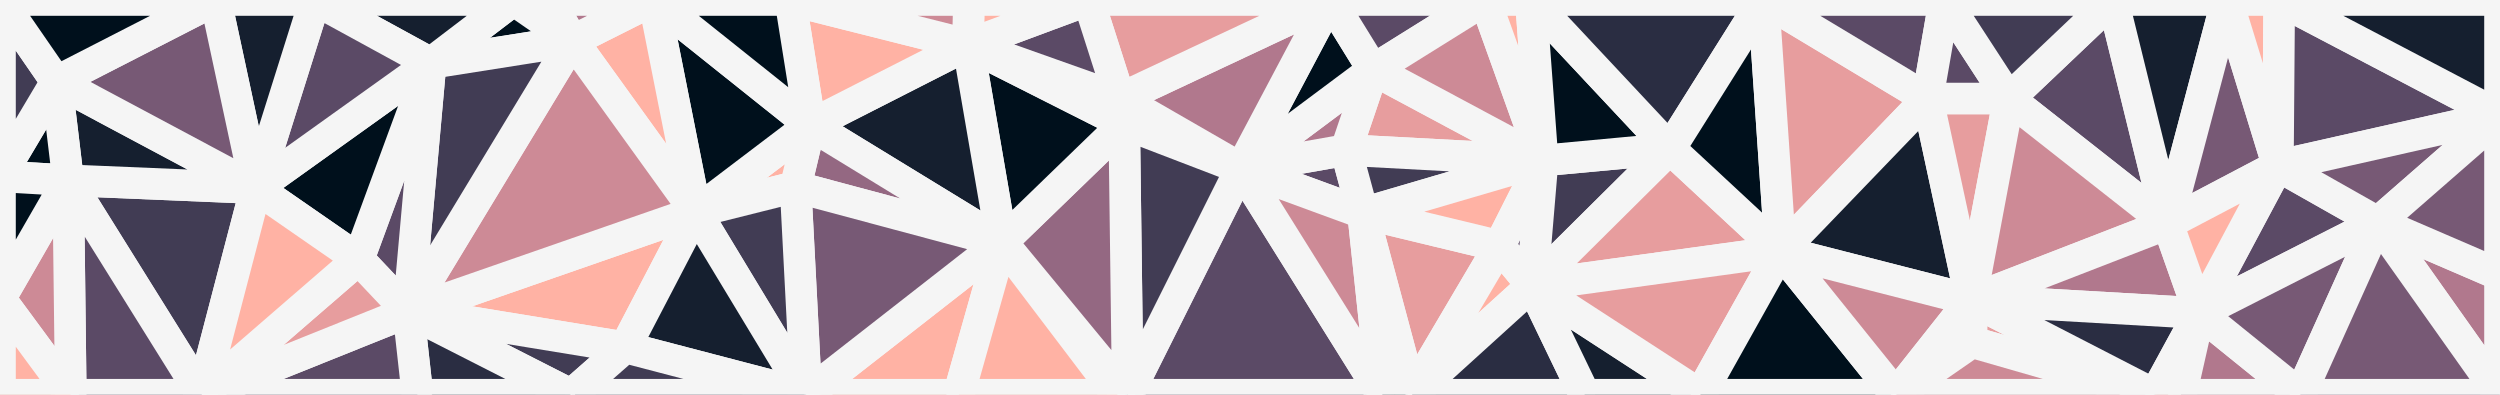 <svg id="visual" viewBox="0 0 1900 300" width="1900" height="300" xmlns="http://www.w3.org/2000/svg" xmlns:xlink="http://www.w3.org/1999/xlink" version="1.1"><rect x="0" y="0" width="1900" height="300" fill="#808080" stroke="none"/><g stroke-width="24" stroke-linejoin="bevel"><path d="M943.1 128L1035.9 162L1022.9 114Z" fill="#5b4a66" stroke="#f5f5f5"></path><path d="M1172.4 122L1043.6 53L1022.9 114Z" fill="#e79d9e" stroke="#f5f5f5"></path><path d="M1022.9 114L1043.6 53L943.1 128Z" fill="#b1788d" stroke="#f5f5f5"></path><path d="M851.1 75L854.4 94L943.1 128Z" fill="#413c54" stroke="#f5f5f5"></path><path d="M1043.6 53L1010.9 0L943.1 128Z" fill="#00101c" stroke="#f5f5f5"></path><path d="M1010.9 0L851.1 75L943.1 128Z" fill="#b1788d" stroke="#f5f5f5"></path><path d="M1035.9 162L1172.4 122L1022.9 114Z" fill="#413c54" stroke="#f5f5f5"></path><path d="M1043.6 53L1128.6 0L1010.9 0Z" fill="#5b4a66" stroke="#f5f5f5"></path><path d="M857.1 300L1050.6 300L943.1 128Z" fill="#5b4a66" stroke="#f5f5f5"></path><path d="M943.1 128L1050.6 300L1035.9 162Z" fill="#cd8a96" stroke="#f5f5f5"></path><path d="M1035.9 162L1072.9 300L1139.6 187Z" fill="#e79d9e" stroke="#f5f5f5"></path><path d="M1050.6 300L1072.9 300L1035.9 162Z" fill="#151f2f" stroke="#f5f5f5"></path><path d="M1139.6 187L1172.4 122L1035.9 162Z" fill="#ffb2a4" stroke="#f5f5f5"></path><path d="M1072.9 300L1164.4 217L1139.6 187Z" fill="#ffb2a4" stroke="#f5f5f5"></path><path d="M1139.6 187L1164.4 217L1172.4 122Z" fill="#5b4a66" stroke="#f5f5f5"></path><path d="M849.4 300L857.1 300L761.4 184Z" fill="#151f2f" stroke="#f5f5f5"></path><path d="M854.4 94L857.1 300L943.1 128Z" fill="#413c54" stroke="#f5f5f5"></path><path d="M761.4 184L857.1 300L854.4 94Z" fill="#946882" stroke="#f5f5f5"></path><path d="M1172.4 122L1128.6 0L1043.6 53Z" fill="#cd8a96" stroke="#f5f5f5"></path><path d="M1010.9 0L827.1 0L851.1 75Z" fill="#e79d9e" stroke="#f5f5f5"></path><path d="M735.6 34L761.4 184L854.4 94Z" fill="#00101c" stroke="#f5f5f5"></path><path d="M735.6 34L854.4 94L851.1 75Z" fill="#775975" stroke="#f5f5f5"></path><path d="M1172.4 122L1163.4 0L1128.6 0Z" fill="#ffb2a4" stroke="#f5f5f5"></path><path d="M1072.9 300L1204.4 300L1164.4 217Z" fill="#2a2d42" stroke="#f5f5f5"></path><path d="M1164.4 217L1269.2 113L1172.4 122Z" fill="#413c54" stroke="#f5f5f5"></path><path d="M1172.4 122L1269.2 113L1163.4 0Z" fill="#00101c" stroke="#f5f5f5"></path><path d="M827.1 0L735.6 34L851.1 75Z" fill="#5b4a66" stroke="#f5f5f5"></path><path d="M1353.2 191L1269.2 113L1164.4 217Z" fill="#e79d9e" stroke="#f5f5f5"></path><path d="M827.1 0L736.4 0L735.6 34Z" fill="#ffb2a4" stroke="#f5f5f5"></path><path d="M612.8 300L728.6 300L761.4 184Z" fill="#ffb2a4" stroke="#f5f5f5"></path><path d="M761.4 184L728.6 300L849.4 300Z" fill="#ffb2a4" stroke="#f5f5f5"></path><path d="M615.8 95L761.4 184L735.6 34Z" fill="#151f2f" stroke="#f5f5f5"></path><path d="M1204.4 300L1292.2 300L1164.4 217Z" fill="#151f2f" stroke="#f5f5f5"></path><path d="M1292.2 300L1353.2 191L1164.4 217Z" fill="#e79d9e" stroke="#f5f5f5"></path><path d="M1269.2 113L1340.2 0L1163.4 0Z" fill="#2a2d42" stroke="#f5f5f5"></path><path d="M600.6 0L615.8 95L735.6 34Z" fill="#ffb2a4" stroke="#f5f5f5"></path><path d="M1353.2 191L1340.2 0L1269.2 113Z" fill="#00101c" stroke="#f5f5f5"></path><path d="M615.8 95L604.6 142L761.4 184Z" fill="#946882" stroke="#f5f5f5"></path><path d="M604.6 142L612.8 300L761.4 184Z" fill="#775975" stroke="#f5f5f5"></path><path d="M615.8 95L528.8 161L604.6 142Z" fill="#ffb2a4" stroke="#f5f5f5"></path><path d="M736.4 0L600.6 0L735.6 34Z" fill="#cd8a96" stroke="#f5f5f5"></path><path d="M604.6 142L528.8 161L612.8 300Z" fill="#413c54" stroke="#f5f5f5"></path><path d="M496.8 0L528.8 161L615.8 95Z" fill="#00101c" stroke="#f5f5f5"></path><path d="M1292.2 300L1440.9 300L1353.2 191Z" fill="#00101c" stroke="#f5f5f5"></path><path d="M1353.2 191L1464.9 75L1340.2 0Z" fill="#e79d9e" stroke="#f5f5f5"></path><path d="M1497.9 228L1464.9 75L1353.2 191Z" fill="#151f2f" stroke="#f5f5f5"></path><path d="M1464.9 75L1477.9 0L1340.2 0Z" fill="#5b4a66" stroke="#f5f5f5"></path><path d="M1526.7 75L1477.9 0L1464.9 75Z" fill="#5b4a66" stroke="#f5f5f5"></path><path d="M600.6 0L496.8 0L615.8 95Z" fill="#00101c" stroke="#f5f5f5"></path><path d="M1440.9 300L1497.9 228L1353.2 191Z" fill="#cd8a96" stroke="#f5f5f5"></path><path d="M1440.9 300L1498.7 260L1497.9 228Z" fill="#e79d9e" stroke="#f5f5f5"></path><path d="M310.3 237L475.1 264L528.8 161Z" fill="#ffb2a4" stroke="#f5f5f5"></path><path d="M528.8 161L475.1 264L612.8 300Z" fill="#151f2f" stroke="#f5f5f5"></path><path d="M1605.7 0L1526.7 75L1647.5 170Z" fill="#5b4a66" stroke="#f5f5f5"></path><path d="M1497.9 228L1526.7 75L1464.9 75Z" fill="#e79d9e" stroke="#f5f5f5"></path><path d="M496.8 0L435.1 31L528.8 161Z" fill="#ffb2a4" stroke="#f5f5f5"></path><path d="M310.3 237L434.1 300L475.1 264Z" fill="#413c54" stroke="#f5f5f5"></path><path d="M475.1 264L434.1 300L612.8 300Z" fill="#413c54" stroke="#f5f5f5"></path><path d="M496.8 0L417.1 0L435.1 31Z" fill="#b1788d" stroke="#f5f5f5"></path><path d="M435.1 31L310.3 237L528.8 161Z" fill="#cd8a96" stroke="#f5f5f5"></path><path d="M417.1 0L390.3 0L435.1 31Z" fill="#151f2f" stroke="#f5f5f5"></path><path d="M1647.5 170L1526.7 75L1497.9 228Z" fill="#cd8a96" stroke="#f5f5f5"></path><path d="M1526.7 75L1605.7 0L1477.9 0Z" fill="#413c54" stroke="#f5f5f5"></path><path d="M1637.7 300L1497.9 228L1498.7 260Z" fill="#e79d9e" stroke="#f5f5f5"></path><path d="M1671.5 238L1647.5 170L1497.9 228Z" fill="#b1788d" stroke="#f5f5f5"></path><path d="M1440.9 300L1637.7 300L1498.7 260Z" fill="#cd8a96" stroke="#f5f5f5"></path><path d="M390.3 0L327.3 48L435.1 31Z" fill="#00101c" stroke="#f5f5f5"></path><path d="M327.3 48L310.3 237L435.1 31Z" fill="#413c54" stroke="#f5f5f5"></path><path d="M1637.7 300L1671.5 238L1497.9 228Z" fill="#2a2d42" stroke="#f5f5f5"></path><path d="M310.3 237L317.3 300L434.1 300Z" fill="#2a2d42" stroke="#f5f5f5"></path><path d="M1657.5 300L1671.5 238L1637.7 300Z" fill="#e79d9e" stroke="#f5f5f5"></path><path d="M1647.5 170L1692.5 0L1605.7 0Z" fill="#151f2f" stroke="#f5f5f5"></path><path d="M327.3 48L272.5 197L310.3 237Z" fill="#5b4a66" stroke="#f5f5f5"></path><path d="M310.3 237L153.5 300L317.3 300Z" fill="#5b4a66" stroke="#f5f5f5"></path><path d="M1731.2 126L1692.5 0L1647.5 170Z" fill="#775975" stroke="#f5f5f5"></path><path d="M1807.2 169L1731.2 126L1671.5 238Z" fill="#5b4a66" stroke="#f5f5f5"></path><path d="M1671.5 238L1731.2 126L1647.5 170Z" fill="#ffb2a4" stroke="#f5f5f5"></path><path d="M1731.2 126L1732.2 0L1692.5 0Z" fill="#ffb2a4" stroke="#f5f5f5"></path><path d="M390.3 0L239.5 0L327.3 48Z" fill="#151f2f" stroke="#f5f5f5"></path><path d="M327.3 48L194.5 143L272.5 197Z" fill="#00101c" stroke="#f5f5f5"></path><path d="M1657.5 300L1748.2 300L1671.5 238Z" fill="#b1788d" stroke="#f5f5f5"></path><path d="M1731.2 126L1900 88L1732.2 0Z" fill="#5b4a66" stroke="#f5f5f5"></path><path d="M239.5 0L194.5 143L327.3 48Z" fill="#5b4a66" stroke="#f5f5f5"></path><path d="M272.5 197L153.5 300L310.3 237Z" fill="#e79d9e" stroke="#f5f5f5"></path><path d="M1748.2 300L1807.2 169L1671.5 238Z" fill="#775975" stroke="#f5f5f5"></path><path d="M239.5 0L163.8 0L194.5 143Z" fill="#151f2f" stroke="#f5f5f5"></path><path d="M51.8 137L153.5 300L194.5 143Z" fill="#413c54" stroke="#f5f5f5"></path><path d="M194.5 143L153.5 300L272.5 197Z" fill="#ffb2a4" stroke="#f5f5f5"></path><path d="M1900 300L1900 209L1807.2 169Z" fill="#b1788d" stroke="#f5f5f5"></path><path d="M1807.2 169L1900 88L1731.2 126Z" fill="#775975" stroke="#f5f5f5"></path><path d="M1900 209L1900 88L1807.2 169Z" fill="#775975" stroke="#f5f5f5"></path><path d="M1900 88L1900 0L1732.2 0Z" fill="#151f2f" stroke="#f5f5f5"></path><path d="M1748.2 300L1900 300L1807.2 169Z" fill="#775975" stroke="#f5f5f5"></path><path d="M42.8 62L51.8 137L194.5 143Z" fill="#151f2f" stroke="#f5f5f5"></path><path d="M51.8 137L53.8 300L153.5 300Z" fill="#5b4a66" stroke="#f5f5f5"></path><path d="M163.8 0L42.8 62L194.5 143Z" fill="#775975" stroke="#f5f5f5"></path><path d="M51.8 137L0 227L53.8 300Z" fill="#cd8a96" stroke="#f5f5f5"></path><path d="M42.8 62L0 134L51.8 137Z" fill="#00101c" stroke="#f5f5f5"></path><path d="M0 134L0 227L51.8 137Z" fill="#00101c" stroke="#f5f5f5"></path><path d="M42.8 62L0 0L0 134Z" fill="#413c54" stroke="#f5f5f5"></path><path d="M163.8 0L0 0L42.8 62Z" fill="#00101c" stroke="#f5f5f5"></path><path d="M0 227L0 300L53.8 300Z" fill="#ffb2a4" stroke="#f5f5f5"></path></g></svg>